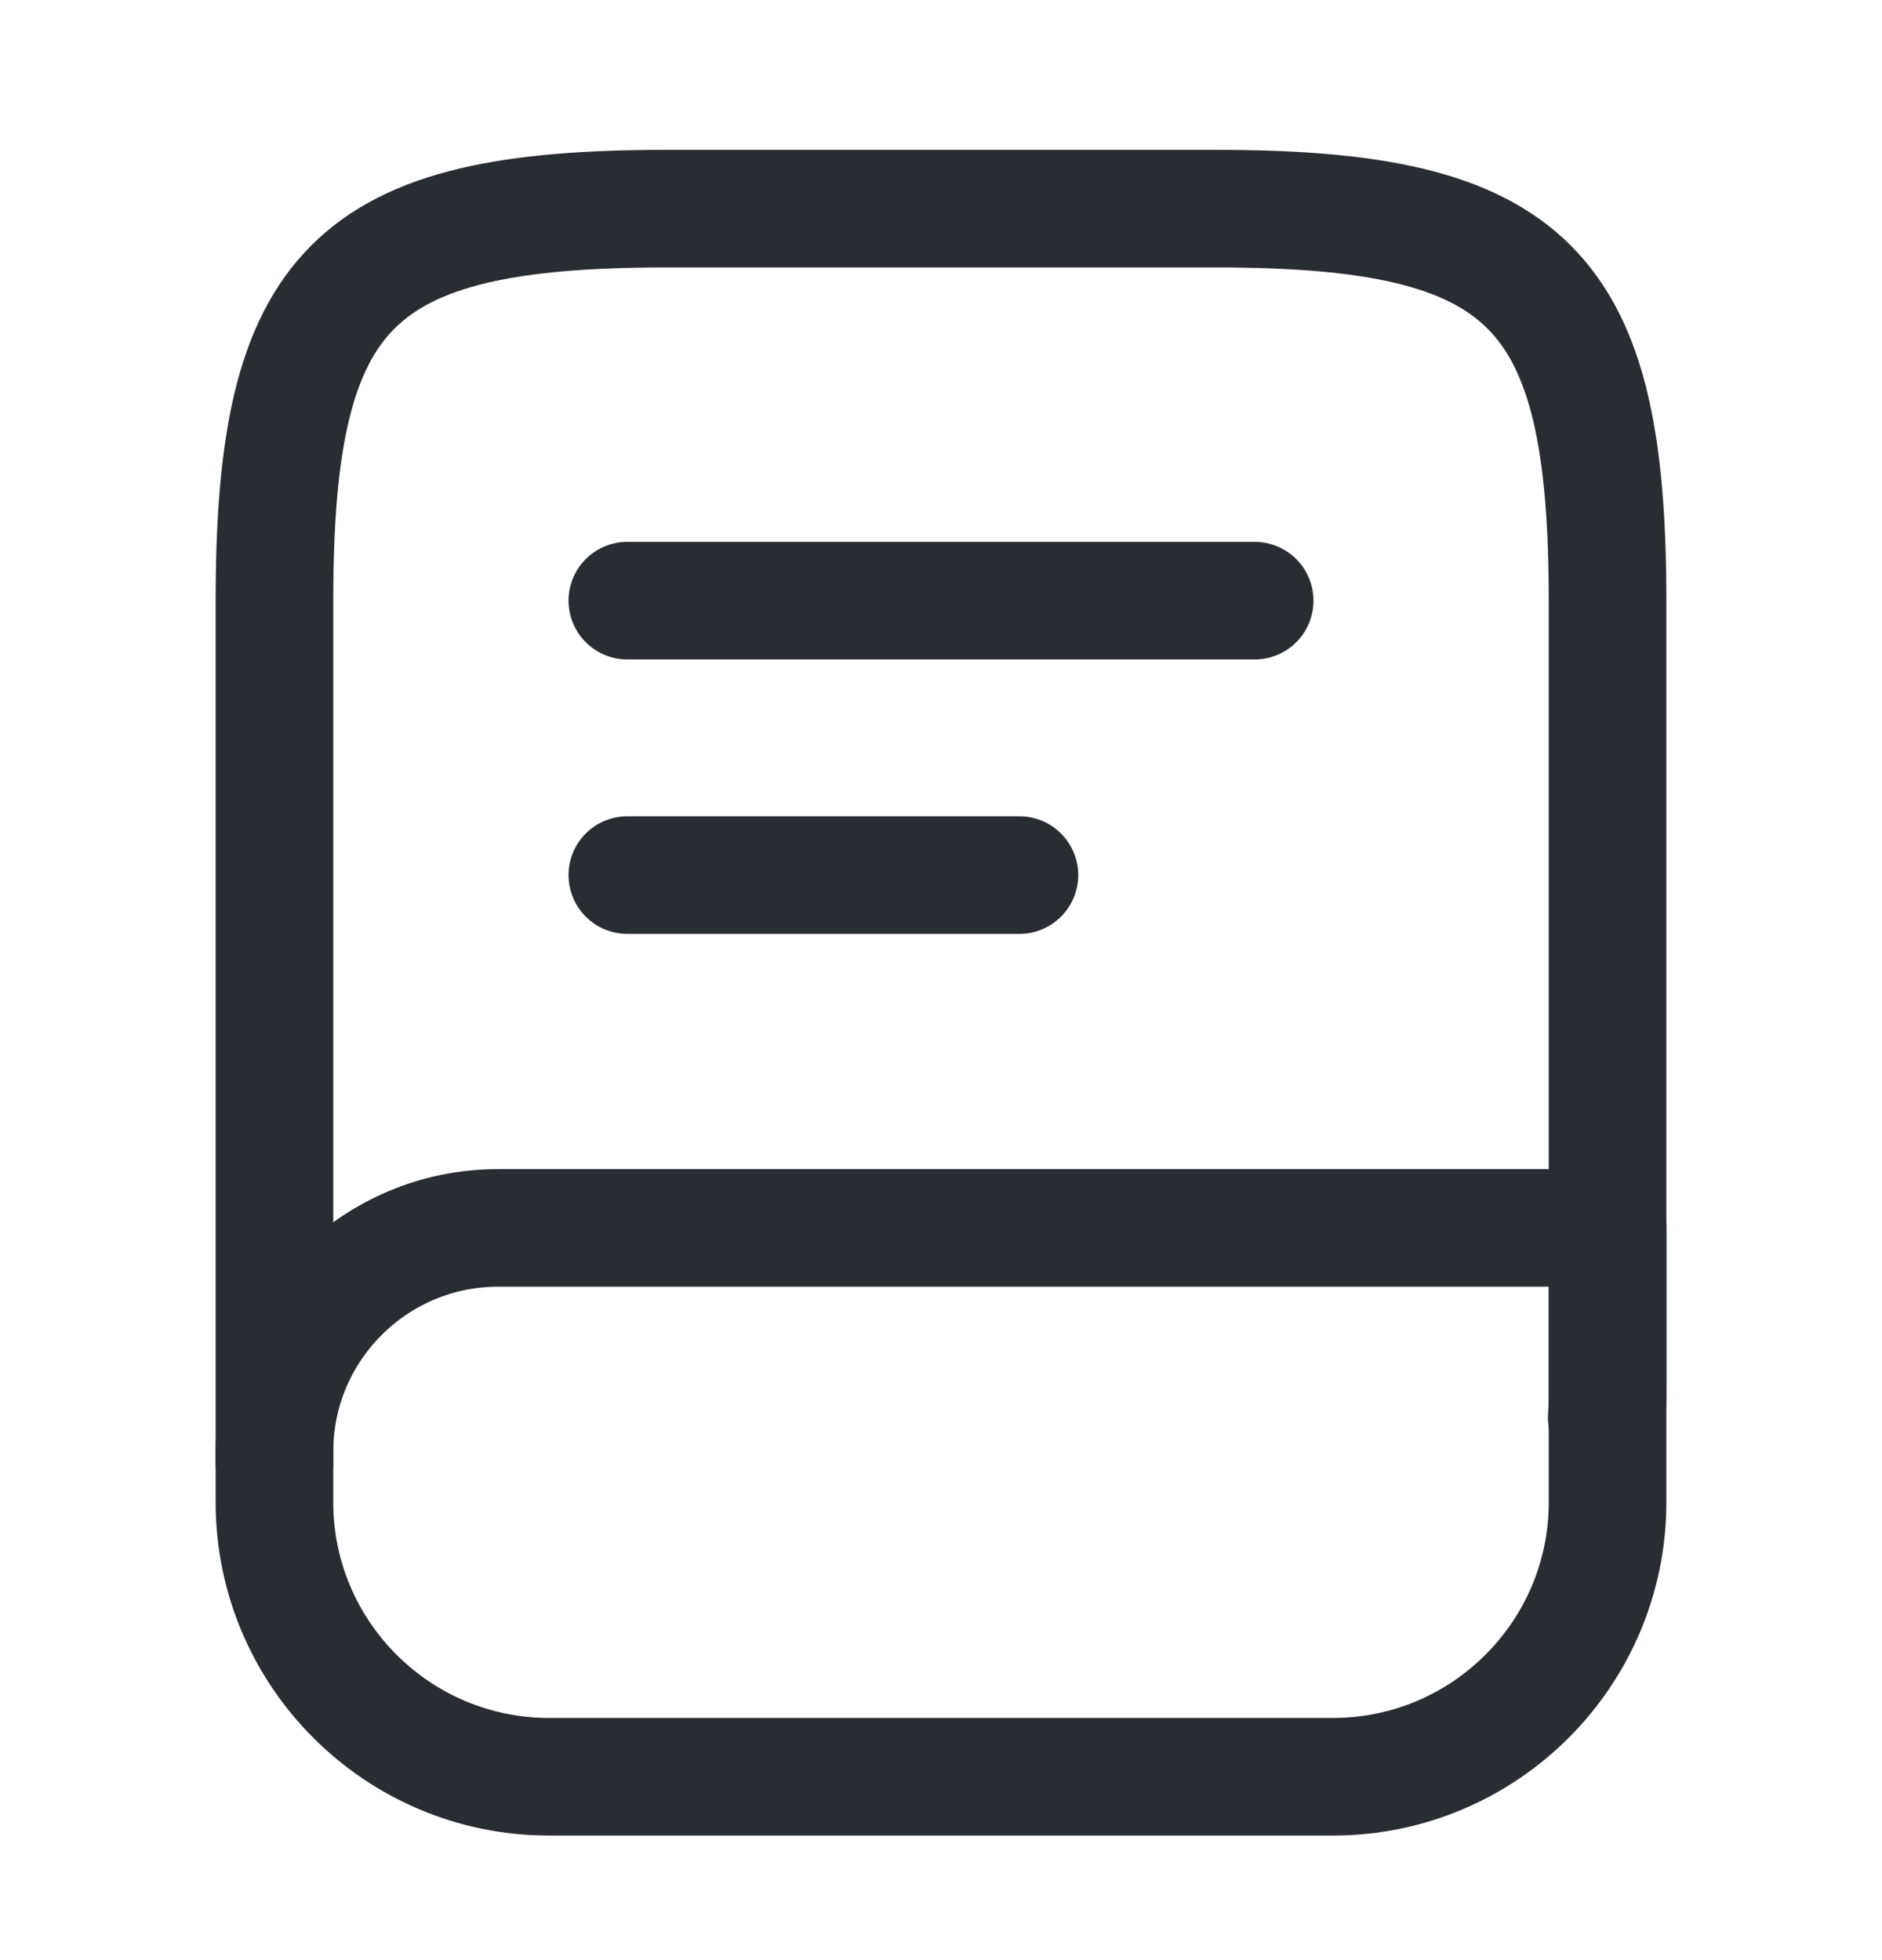 <svg width="24" height="25" viewBox="0 0 24 25" fill="none" xmlns="http://www.w3.org/2000/svg">
<path d="M3.5 18.661V7.661C3.5 3.661 4.5 2.661 8.5 2.661H15.5C19.5 2.661 20.5 3.661 20.5 7.661V17.661C20.5 17.801 20.5 17.941 20.49 18.081" stroke="#292D32" stroke-width="1.5" stroke-linecap="round" stroke-linejoin="round"/>
<path d="M6.35 15.661H20.5V19.161C20.5 21.091 18.93 22.661 17 22.661H7C5.07 22.661 3.5 21.091 3.5 19.161V18.511C3.5 16.941 4.78 15.661 6.35 15.661Z" stroke="#292D32" stroke-width="1.5" stroke-linecap="round" stroke-linejoin="round"/>
<path d="M8 7.661H16" stroke="#292D32" stroke-width="1.5" stroke-linecap="round" stroke-linejoin="round"/>
<path d="M8 11.161H13" stroke="#292D32" stroke-width="1.5" stroke-linecap="round" stroke-linejoin="round"/>
</svg>
